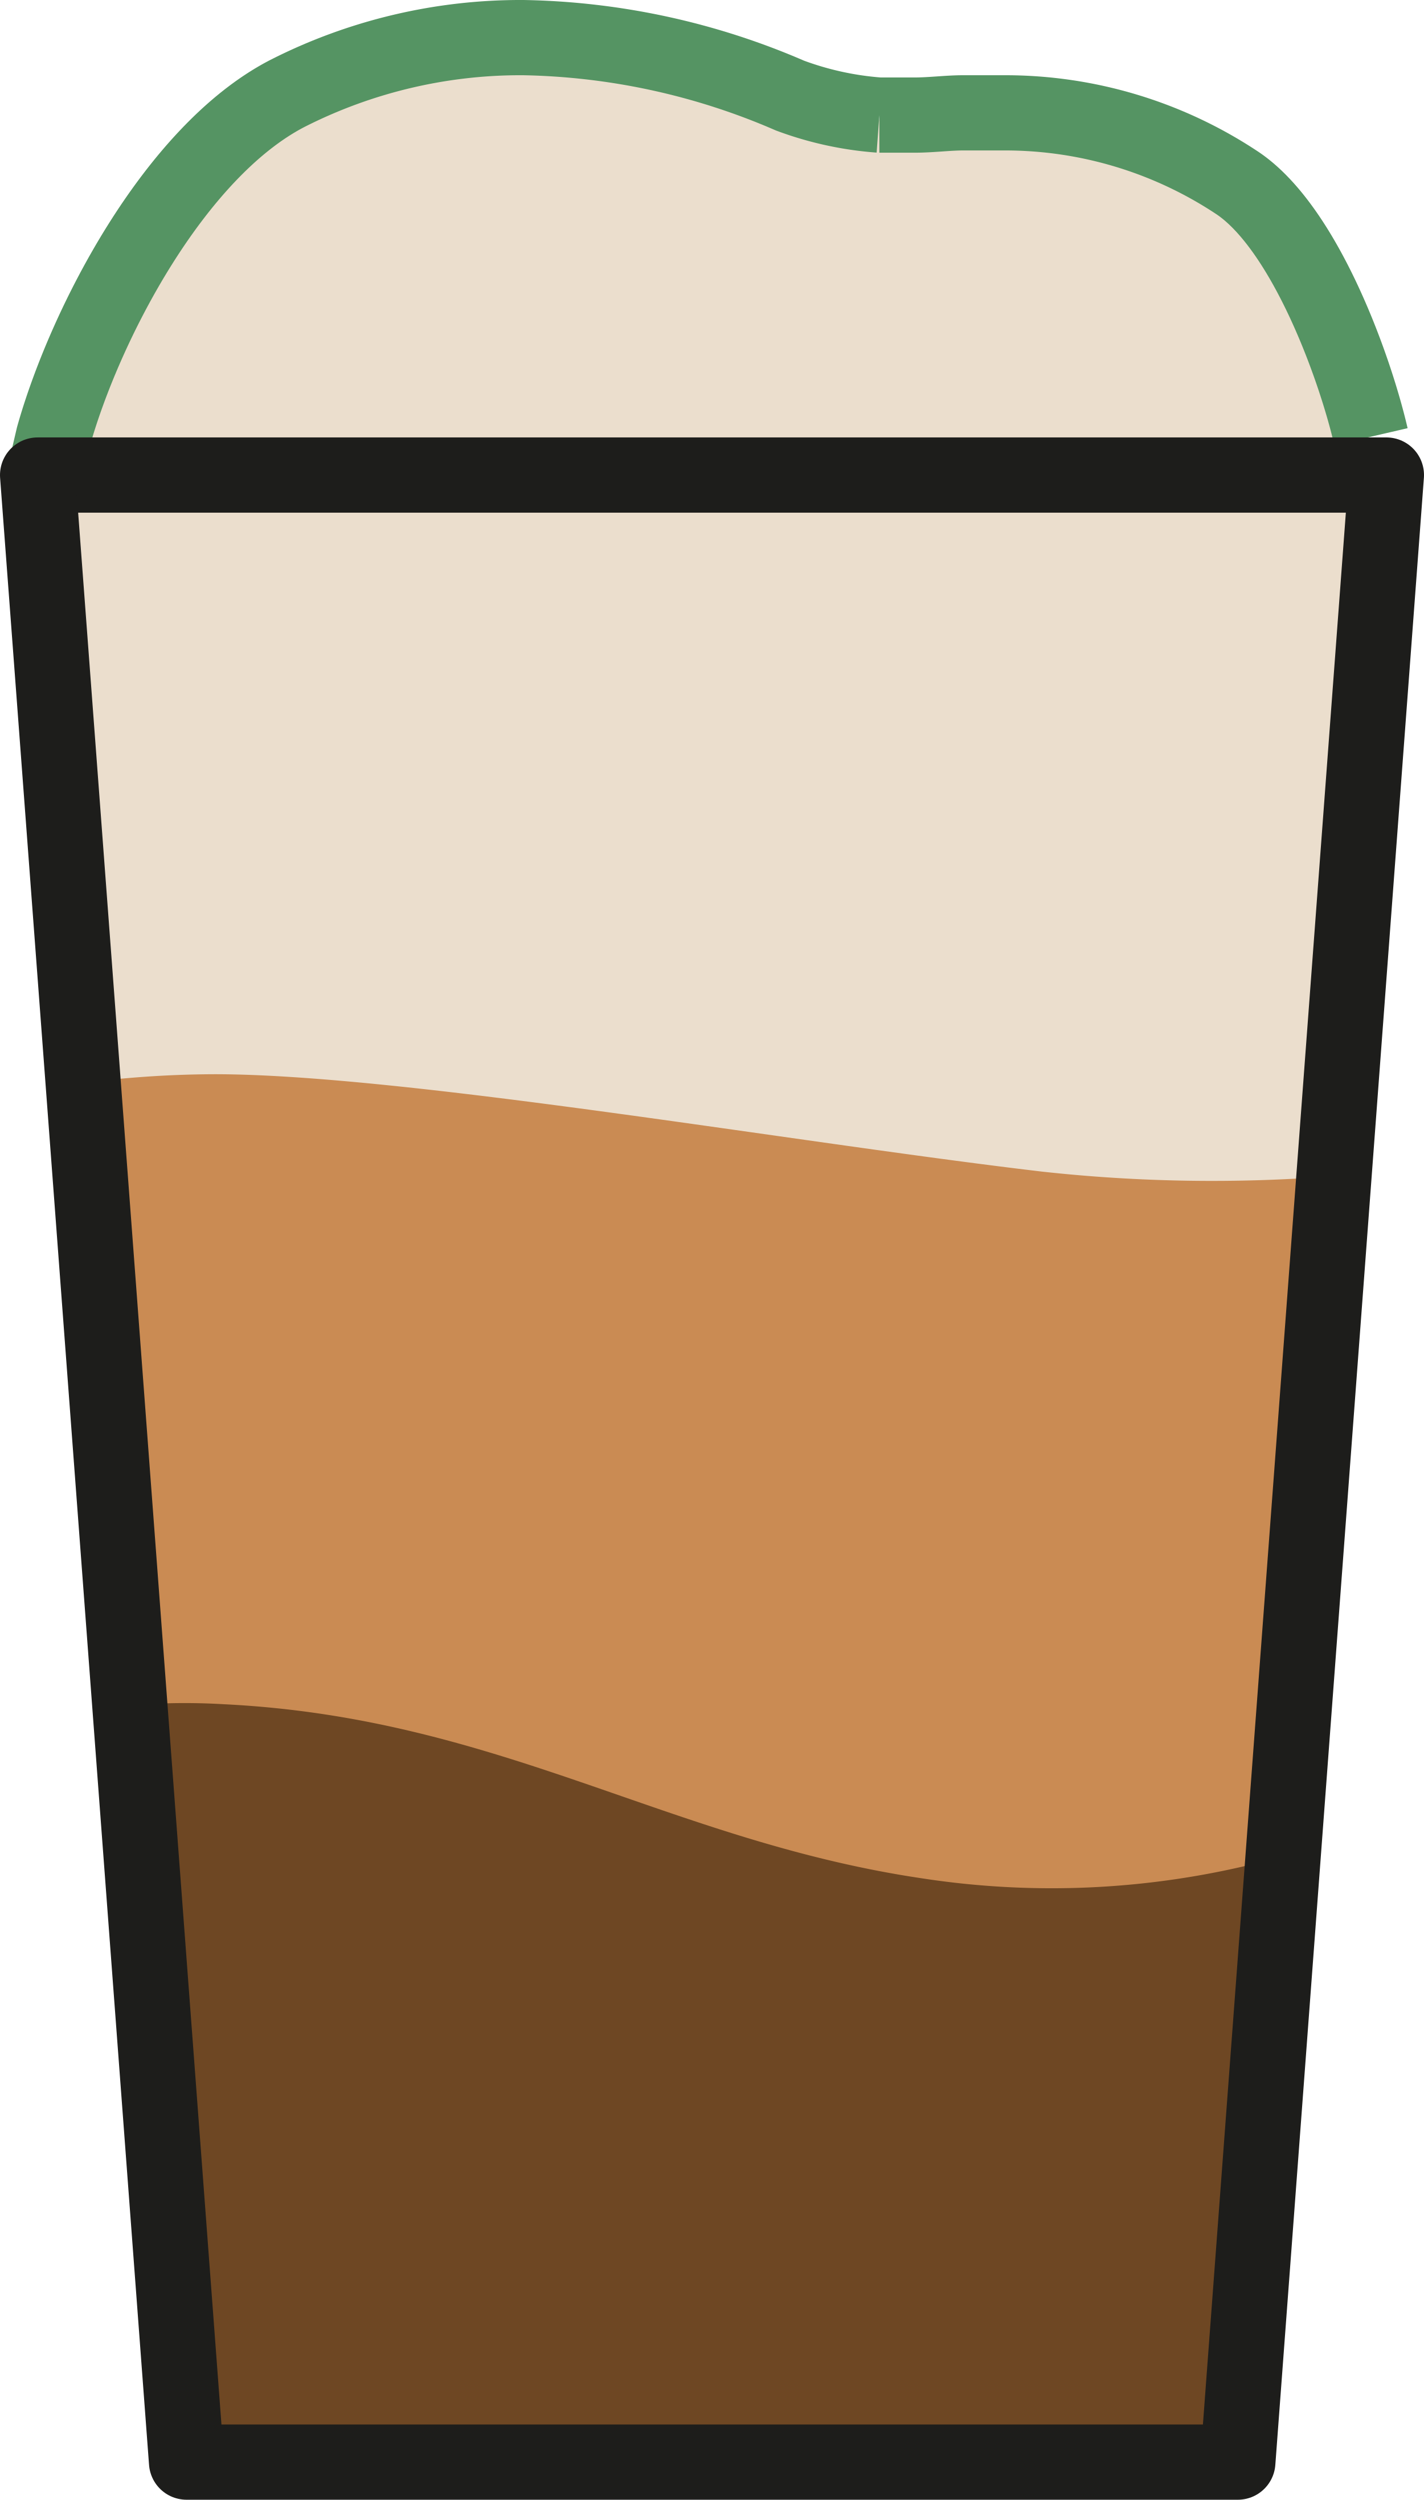 <svg id="Ebene_1" data-name="Ebene 1" xmlns="http://www.w3.org/2000/svg" viewBox="0 0 37.86 66.46"><defs><style>.cls-1{fill:#ebdecd;}.cls-2{fill:#ca8b53;}.cls-3{fill:#6e4723;}.cls-4,.cls-5,.cls-6{fill:none;stroke-width:2px;}.cls-4{stroke:#559463;}.cls-4,.cls-5{stroke-miterlimit:10;}.cls-5,.cls-6{stroke:#1d1d1b;}.cls-6{stroke-linecap:round;stroke-linejoin:round;}</style></defs><path class="cls-1" d="M2.83,31.62C14.92,33.69,26.05,34.78,35,33.21l1.52-21.36H1.42Z"/><path class="cls-2" d="M27.71,31.15c-6.62-.78-17-2.59-22-2.59A27.82,27.82,0,0,0,2,28.82L4,50.51a36.82,36.82,0,0,1,11.11,1.06c9.75,2.44,15.16,2.55,18.3,1.86l2.05-22.16A41.45,41.45,0,0,1,27.71,31.15Z"/><path class="cls-3" d="M24.52,49.94c-6.75-1-11.23-4.27-18.57-4.63a17.7,17.7,0,0,0-2.08,0l1.4,20.72H32.4l1.12-16.52A22.66,22.66,0,0,1,24.52,49.94Z"/><path class="cls-1" d="M36.49,11.93c-.52-2-1.83-5.7-3.62-6.94a10.81,10.81,0,0,0-6.11-1.88h-.5l-.64,0c-.4,0-.84.07-1.31.07-.3,0-.61,0-.92,0A8.08,8.08,0,0,1,21,2.6,17.91,17.91,0,0,0,13.92,1,13.17,13.17,0,0,0,7.64,2.55C4.58,4.17,2.25,8.86,1.42,12"/><path class="cls-4" d="M36.45,11.61l0,0C36,9.67,34.65,6,32.86,4.84A11.15,11.15,0,0,0,26.75,3h-.51l-.63,0c-.41,0-.85.06-1.31.06-.3,0-.61,0-.92,0A8.61,8.61,0,0,1,21,2.54,18.59,18.59,0,0,0,13.91,1,13.68,13.68,0,0,0,7.63,2.49c-3,1.56-5.37,6.13-6.21,9.12l-.14.6"/><line class="cls-5" x1="1" y1="12.63" x2="36.86" y2="12.63"/><line class="cls-5" x1="1.02" y1="12.63" x2="36.89" y2="12.63"/><polyline class="cls-6" points="1 12.63 4.96 65.46 32.91 65.46 36.86 12.63"/></svg>